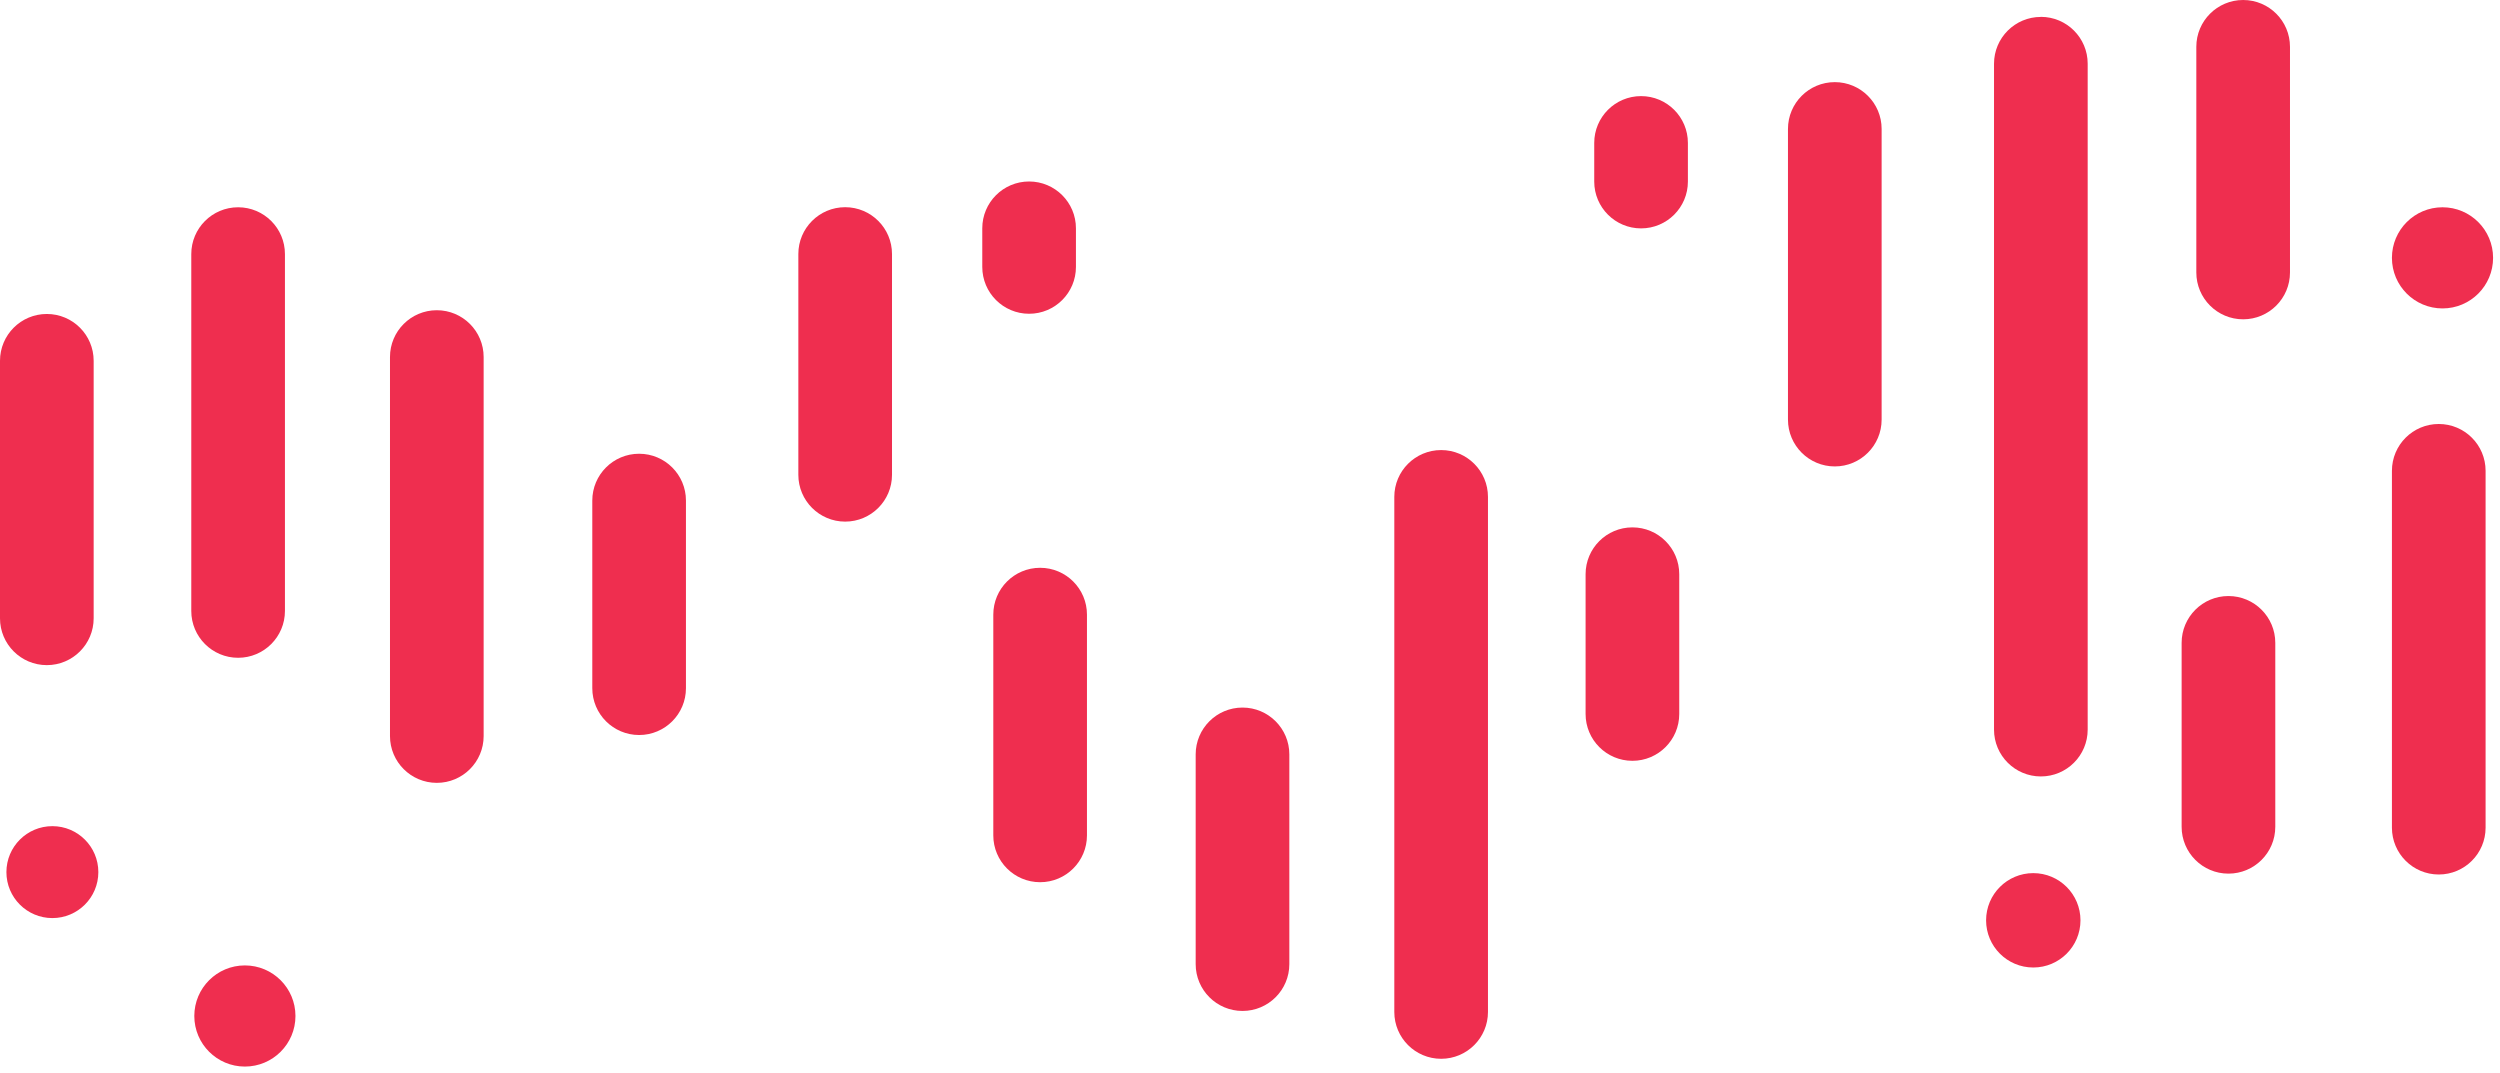 <svg width="347" height="149" viewBox="0 0 347 149" fill="none" xmlns="http://www.w3.org/2000/svg">
<path d="M6.5 92.32C2.91 92.32 0 89.41 0 85.82V50.08C0 46.49 2.91 43.58 6.5 43.58C10.09 43.58 13 46.49 13 50.08V85.82C13 89.41 10.09 92.32 6.5 92.32Z" fill="#EF2E4F"/>
<path d="M33.05 91.3C29.46 91.3 26.55 88.39 26.55 84.8V35.27C26.55 31.68 29.46 28.77 33.05 28.77C36.64 28.77 39.55 31.68 39.55 35.27V84.8C39.55 88.39 36.64 91.3 33.05 91.3Z" fill="#EF2E4F"/>
<path d="M338.5 58.85C334.91 58.85 332 61.76 332 65.35V114.88C332 118.47 334.91 121.38 338.5 121.38C342.09 121.38 345 118.47 345 114.88V65.35C345 61.76 342.09 58.85 338.5 58.85Z" fill="#EF2E4F"/>
<path d="M60.63 108.66C57.04 108.66 54.13 105.75 54.13 102.16V49.56C54.13 45.97 57.04 43.06 60.63 43.06C64.22 43.06 67.13 45.97 67.13 49.56V102.16C67.13 105.75 64.22 108.66 60.63 108.66Z" fill="#EF2E4F"/>
<path d="M117.31 72.4C113.72 72.4 110.81 69.49 110.81 65.9V35.26C110.81 31.67 113.72 28.76 117.31 28.76C120.9 28.76 123.81 31.67 123.81 35.26V65.9C123.81 69.49 120.9 72.4 117.31 72.4Z" fill="#EF2E4F"/>
<path d="M88.71 102.02C85.12 102.02 82.21 99.11 82.21 95.52V69.48C82.21 65.89 85.12 62.98 88.71 62.98C92.3 62.98 95.21 65.89 95.21 69.48V95.52C95.21 99.11 92.3 102.02 88.71 102.02Z" fill="#EF2E4F"/>
<path d="M144.37 122.45C140.78 122.45 137.87 119.54 137.87 115.95V85.31C137.87 81.72 140.78 78.81 144.37 78.81C147.96 78.81 150.87 81.72 150.87 85.31V115.95C150.87 119.54 147.96 122.45 144.37 122.45Z" fill="#EF2E4F"/>
<path d="M200.03 146.96C196.44 146.96 193.53 144.05 193.53 140.46V68.97C193.53 65.38 196.44 62.47 200.03 62.47C203.62 62.47 206.53 65.38 206.53 68.97V140.46C206.53 144.05 203.62 146.96 200.03 146.96Z" fill="#EF2E4F"/>
<path d="M172.46 140.32C168.87 140.32 165.96 137.41 165.96 133.82V104.71C165.96 101.12 168.87 98.21 172.46 98.21C176.05 98.21 178.96 101.12 178.96 104.71V133.82C178.96 137.41 176.05 140.32 172.46 140.32Z" fill="#EF2E4F"/>
<path d="M226.58 105.6C222.99 105.6 220.08 102.69 220.08 99.1V79.7C220.08 76.11 222.99 73.2 226.58 73.2C230.17 73.2 233.08 76.11 233.08 79.7V99.1C233.08 102.69 230.17 105.6 226.58 105.6Z" fill="#EF2E4F"/>
<path d="M254.67 64.74C251.08 64.74 248.17 61.83 248.17 58.24V17.9C248.17 14.31 251.08 11.4 254.67 11.4C258.26 11.4 261.17 14.31 261.17 17.9V58.24C261.17 61.83 258.26 64.74 254.67 64.74Z" fill="#EF2E4F"/>
<path d="M283.27 2.35C279.68 2.35 276.77 5.26 276.77 8.85V101.27C276.77 104.86 279.68 107.77 283.27 107.77C286.86 107.77 289.77 104.86 289.77 101.27V8.84C289.77 5.25 286.86 2.34 283.27 2.34V2.35Z" fill="#EF2E4F"/>
<path d="M142.84 43.55C139.25 43.55 136.34 40.64 136.34 37.05V31.69C136.34 28.1 139.25 25.19 142.84 25.19C146.43 25.19 149.34 28.1 149.34 31.69V37.05C149.34 40.64 146.43 43.55 142.84 43.55Z" fill="#EF2E4F"/>
<path d="M227.78 31.7C224.19 31.7 221.28 28.79 221.28 25.2V19.84C221.28 16.25 224.19 13.34 227.78 13.34C231.37 13.34 234.28 16.25 234.28 19.84V25.2C234.28 28.79 231.37 31.7 227.78 31.7Z" fill="#EF2E4F"/>
<path d="M309.31 121.26C305.72 121.26 302.81 118.35 302.81 114.76V89.23C302.81 85.64 305.72 82.73 309.31 82.73C312.9 82.73 315.81 85.64 315.81 89.23V114.76C315.81 118.35 312.9 121.26 309.31 121.26Z" fill="#EF2E4F"/>
<path d="M311.35 44.32C307.76 44.32 304.85 41.41 304.85 37.82V6.5C304.85 2.91 307.76 0 311.35 0C314.94 0 317.85 2.91 317.85 6.5V37.82C317.85 41.41 314.94 44.32 311.35 44.32Z" fill="#EF2E4F"/>
<path d="M282.22 121.19C285.837 121.19 288.77 124.123 288.77 127.74C288.77 131.358 285.837 134.29 282.22 134.29C278.602 134.29 275.67 131.358 275.67 127.74C275.67 124.123 278.602 121.19 282.22 121.19Z" fill="#EF2E4F"/>
<path d="M7.27 127.43C10.793 127.43 13.65 124.574 13.65 121.05C13.65 117.527 10.793 114.67 7.27 114.67C3.746 114.67 0.89 117.527 0.89 121.05C0.89 124.574 3.746 127.43 7.27 127.43Z" fill="#EF2E4F"/>
<path d="M33.99 148.04C37.867 148.04 41.01 144.897 41.01 141.02C41.01 137.143 37.867 134 33.99 134C30.113 134 26.97 137.143 26.97 141.02C26.97 144.897 30.113 148.04 33.99 148.04Z" fill="#EF2E4F"/>
<path d="M339.02 28.77C342.897 28.77 346.04 31.913 346.04 35.79C346.04 39.667 342.897 42.81 339.02 42.81C335.143 42.81 332 39.667 332 35.79C332 31.913 335.143 28.77 339.02 28.77Z" fill="#EF2E4F"/>
</svg>
